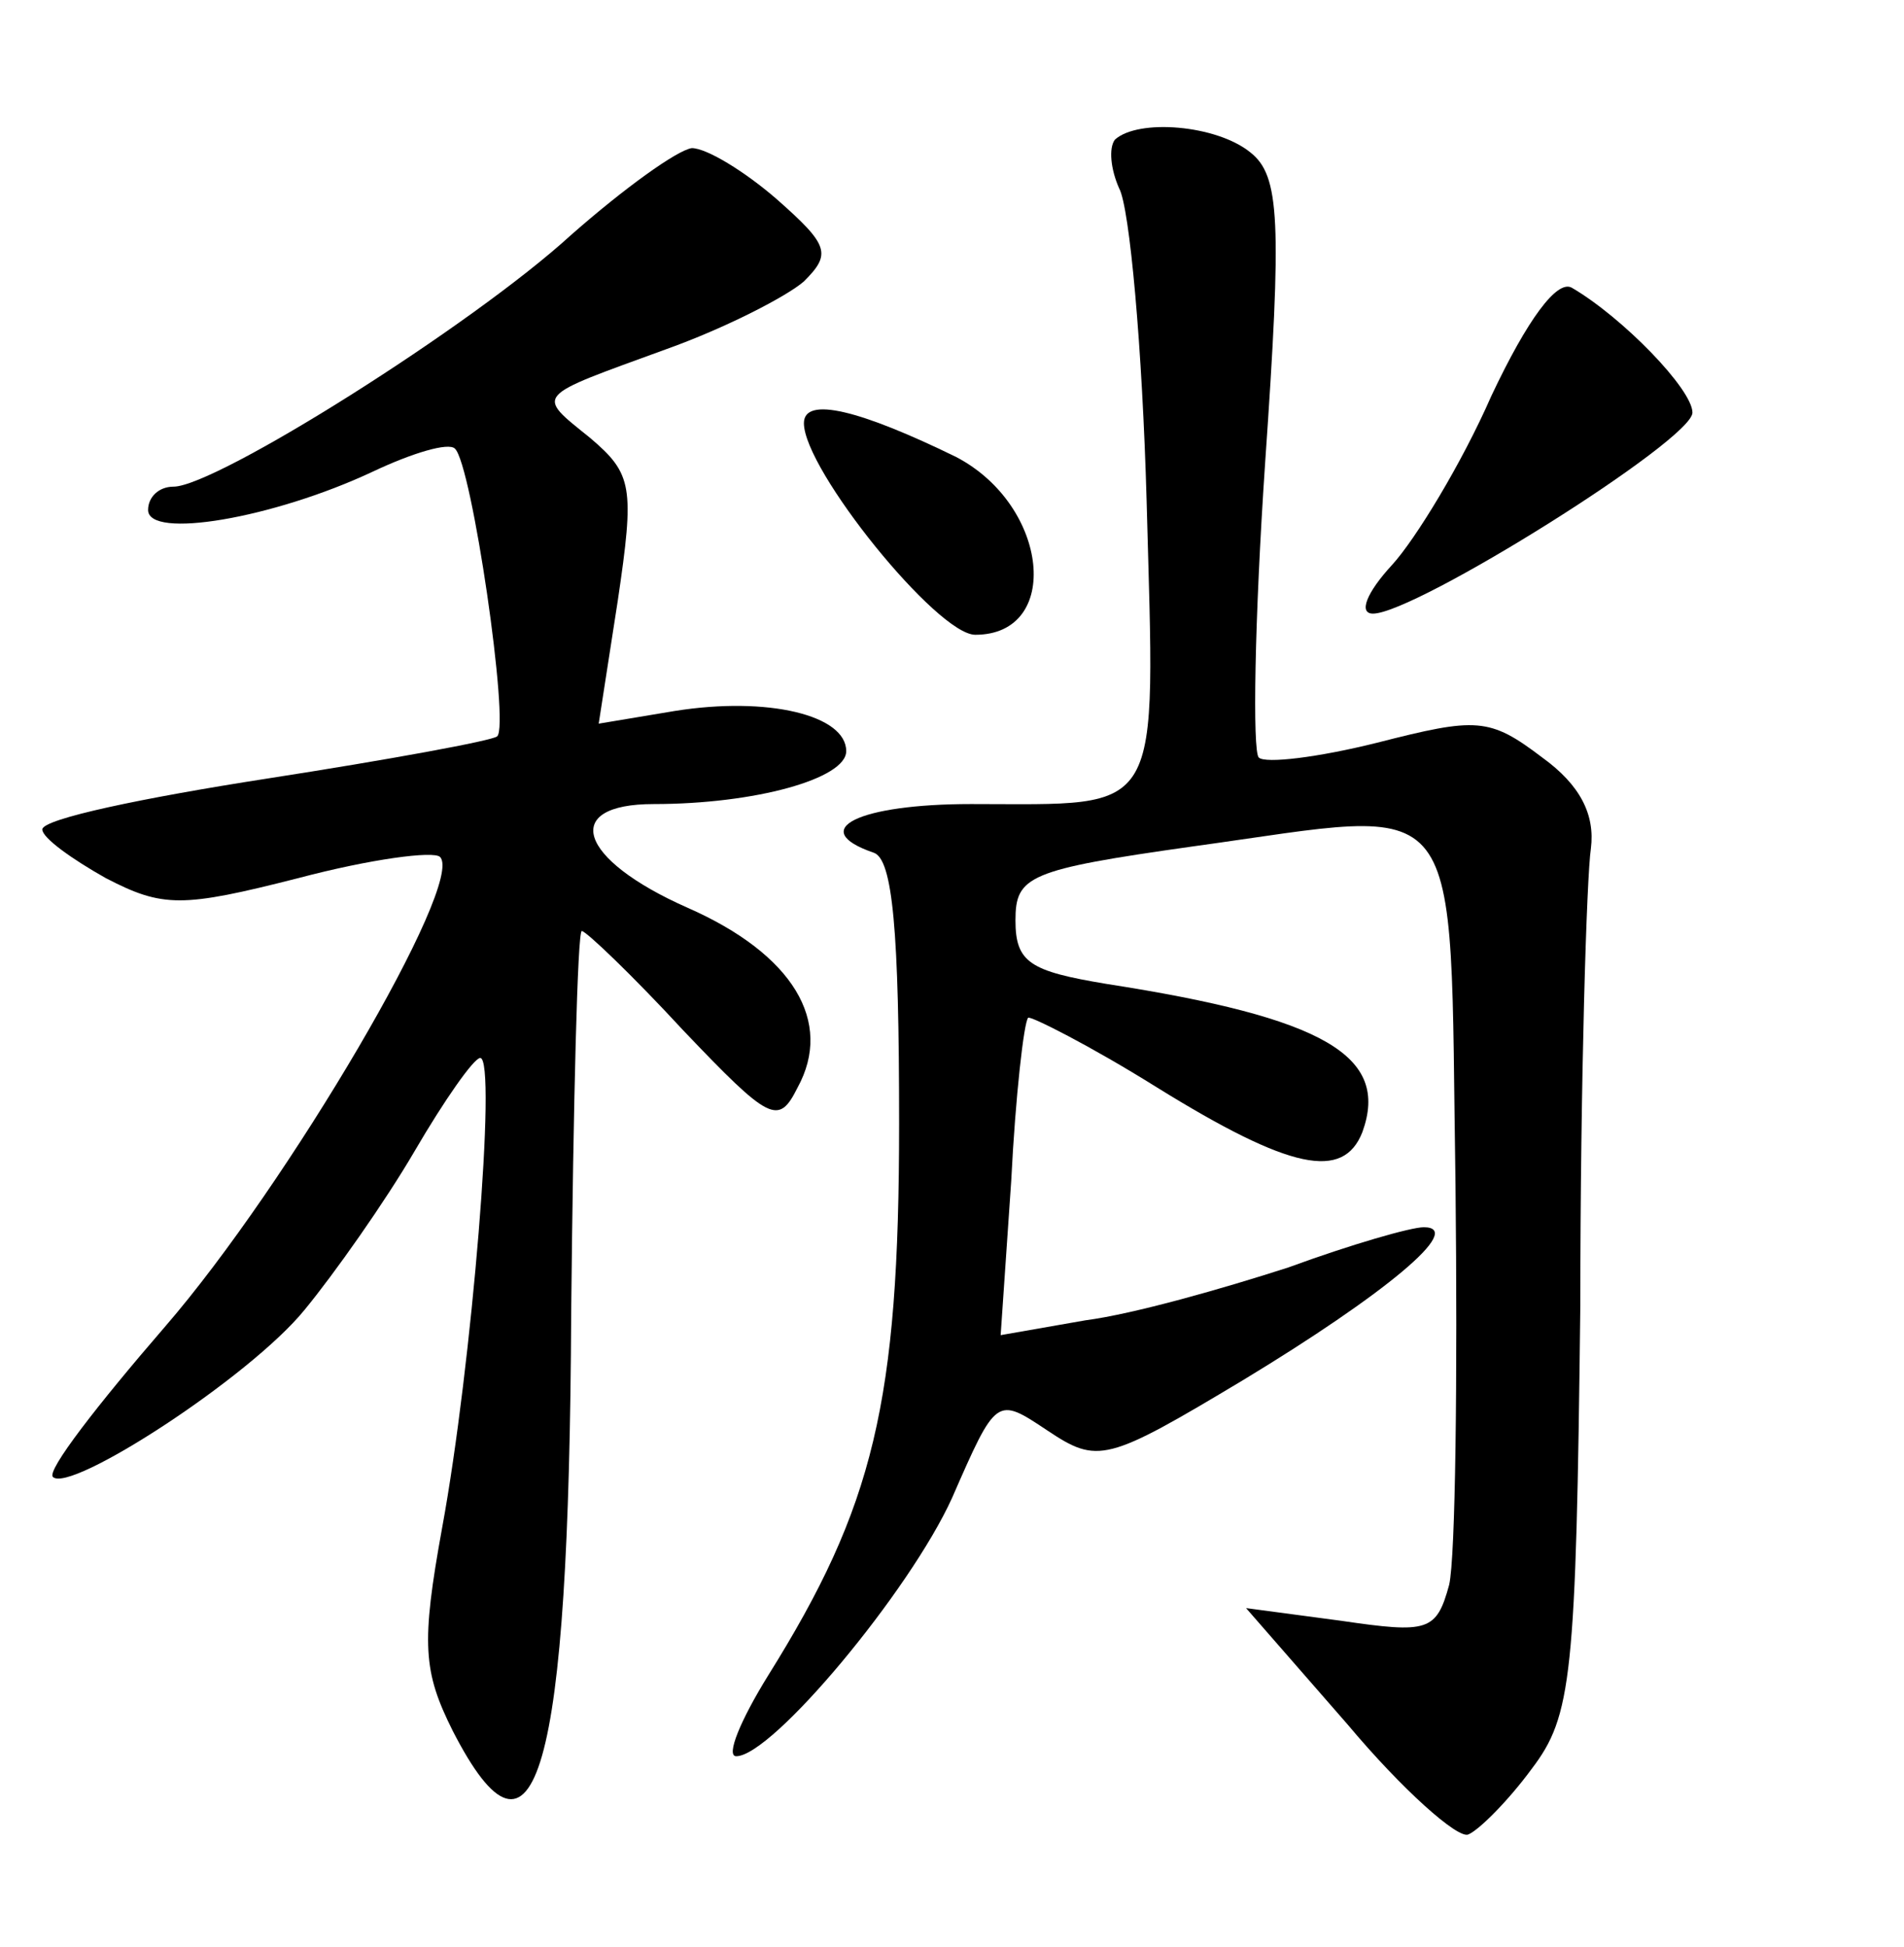 <?xml version="1.0" standalone="no"?>
<!DOCTYPE svg PUBLIC "-//W3C//DTD SVG 20010904//EN"
 "http://www.w3.org/TR/2001/REC-SVG-20010904/DTD/svg10.dtd">
<svg version="1.0" xmlns="http://www.w3.org/2000/svg"
 width="90pt" height="92pt" viewBox="0 0 90 92"
 preserveAspectRatio="xMidYMid meet">
<g transform="translate(0,92) scale(0.1,-0.1)"
fill="#000000" stroke="none">
<path d="M527 854 c-3 -4 -2 -14 2 -23 5 -9 11 -76 13 -148 4 -151 9 -143 -83
-143 -53 0 -78 -12 -46 -23 9 -3 12 -37 12 -128 0 -132 -12 -181 -62 -261 -13
-21 -20 -38 -15 -38 17 0 82 78 102 122 21 48 21 48 45 32 24 -16 28 -15 93
24 66 40 105 72 85 72 -6 0 -34 -8 -64 -19 -31 -10 -73 -22 -96 -25 l-40 -7 5
73 c2 40 6 75 8 77 1 1 29 -13 61 -33 63 -39 88 -44 97 -21 13 36 -18 54 -121
70 -36 6 -43 10 -43 30 0 21 6 24 84 35 131 18 121 31 124 -160 1 -91 0 -176
-3 -189 -6 -22 -10 -23 -51 -17 l-45 6 48 -55 c26 -31 52 -54 57 -52 5 2 19
16 30 31 19 25 21 43 23 219 0 106 3 203 5 216 2 16 -5 30 -23 43 -25 19 -31
19 -78 7 -28 -7 -53 -10 -56 -7 -3 3 -2 65 3 139 8 115 7 136 -7 147 -16 13
-53 16 -64 6z"/>
<path d="M270 809 c-47 -43 -168 -119 -188 -119 -7 0 -12 -5 -12 -11 0 -14 59
-4 106 18 19 9 36 14 39 11 8 -7 26 -131 20 -136 -2 -2 -51 -11 -109 -20 -58
-9 -106 -19 -106 -24 0 -4 14 -14 30 -23 27 -14 36 -14 91 0 34 9 64 13 67 10
12 -12 -72 -155 -130 -222 -32 -37 -56 -68 -53 -71 8 -8 93 47 119 79 14 17
38 51 52 75 14 24 28 44 31 44 8 0 -4 -146 -18 -222 -10 -55 -9 -68 5 -96 39
-76 55 -21 56 198 1 99 3 180 5 180 2 0 24 -21 48 -47 41 -43 45 -45 54 -27
17 31 -2 63 -52 85 -52 23 -60 49 -16 49 48 0 91 12 91 25 0 17 -37 26 -81 19
l-36 -6 9 58 c8 54 7 60 -13 77 -26 21 -27 19 36 42 28 10 57 25 65 32 13 13
12 17 -13 39 -15 13 -33 24 -40 24 -7 -1 -32 -19 -57 -41z"/>
<path d="M705 733 c-14 -32 -36 -68 -47 -80 -12 -13 -16 -23 -9 -23 20 0 151
82 151 95 0 11 -33 45 -57 59 -7 4 -21 -15 -38 -51z"/>
<path d="M380 720 c0 -22 63 -100 81 -100 41 0 35 61 -9 84 -45 22 -72 29 -72
16z"/>
</g>
</svg>
